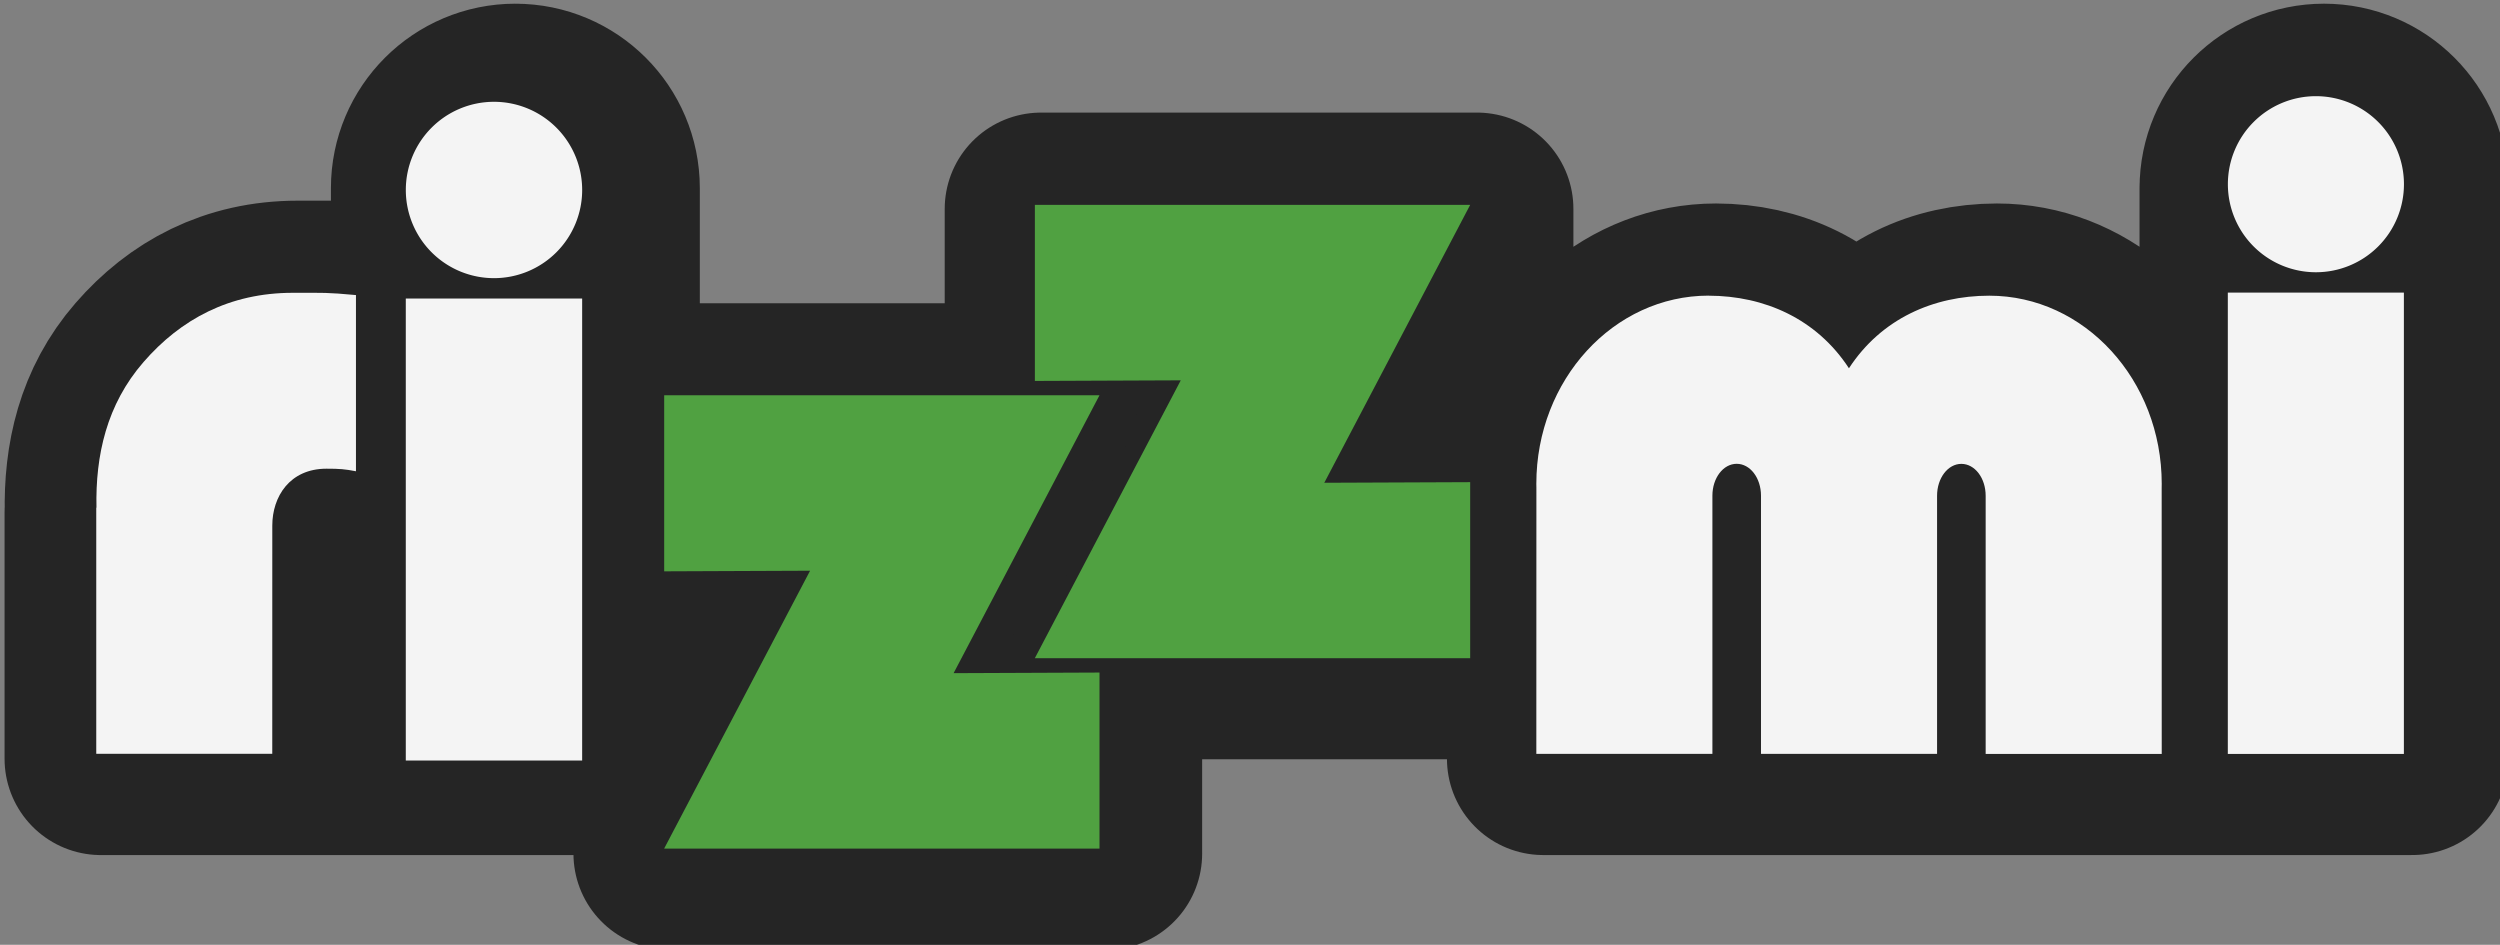 <?xml version="1.0" encoding="UTF-8" standalone="no"?>
<!-- Created with Inkscape (http://www.inkscape.org/) -->

<svg
   xmlns:dc="http://purl.org/dc/elements/1.1/"
   xmlns:cc="http://creativecommons.org/ns#"
   xmlns:rdf="http://www.w3.org/1999/02/22-rdf-syntax-ns#"
   xmlns:svg="http://www.w3.org/2000/svg"
   xmlns="http://www.w3.org/2000/svg"
   xmlns:sodipodi="http://sodipodi.sourceforge.net/DTD/sodipodi-0.dtd"
   xmlns:inkscape="http://www.inkscape.org/namespaces/inkscape"
   width="34.396mm"
   height="12.999mm"
   viewBox="0 0 34.396 12.999"
   version="1.1"
   id="svg1600"
   inkscape:version="0.92.3 (2405546, 2018-03-11)"
   sodipodi:docname="logo-LBG.svg">
  <rect x="0" y="0" width="34.396" height="12.999" fill="#808080" stroke="none"/>
  <defs
     id="defs1594" />
  <sodipodi:namedview
     id="base"
     pagecolor="#ffffff"
     bordercolor="#666666"
     borderopacity="1.0"
     inkscape:pageopacity="0.0"
     inkscape:pageshadow="2"
     inkscape:zoom="2.8"
     inkscape:cx="34.797979"
     inkscape:cy="20.032287"
     inkscape:document-units="mm"
     inkscape:current-layer="layer1"
     showgrid="false"
     inkscape:window-width="1366"
     inkscape:window-height="729"
     inkscape:window-x="0"
     inkscape:window-y="0"
     inkscape:window-maximized="1" />
  <g
     inkscape:label="Layer 1"
     inkscape:groupmode="layer"
     id="layer1"
     transform="translate(0,-284.001)">
    <g
       style="display:inline"
       transform="translate(-40.098,251.624)"
       id="g1741">
      <path
         transform="scale(0.265)"
         inkscape:connector-curvature="0"
         id="path1721"
         d="m 178.07,127.369 c -2.527,9.3e-4 -4.575,2.049 -4.576,4.576 v 5.639 h -0.002 v 0.012 h -6.723 c -3.29,0 -5.835,1.382 -7.76,3.596 -1.924,2.213 -2.507,4.858 -2.449,7.578 h -0.01 v 12.801 h 0.002 9.15 7.789 9.156 v -11.994 -11.992 -5.639 c -9.3e-4,-2.528 -2.05,-4.576 -4.578,-4.576 z m 93.904,0 c -2.528,-1.6e-4 -4.577,2.048 -4.578,4.576 h -0.002 v 5.639 7.457 h -3.738 c -1.009,-4.198 -4.5,-7.299 -8.664,-7.299 -2.898,0.003 -5.616,1.196 -7.297,3.771 -1.68,-2.573 -4.396,-3.767 -7.291,-3.771 -4.164,1.7e-4 -7.645,3.103 -8.664,7.299 -0.215,0.884 -0.303,1.757 -0.303,2.486 v 14.043 h 9.156 2.527 9.156 2.525 9.156 3.436 9.158 v -16.529 -7.457 -5.639 c -9.3e-4,-2.528 -2.05,-4.576 -4.578,-4.576 z m -66.613,5.654 v 9.158 0.74 h -19.275 v 9.158 14.418 h 22.641 v -9.156 -0.742 h 19.275 v -23.576 z"
         style="display:inline;opacity:1;fill:#252525;fill-opacity:1;stroke:#252525;stroke-width:10;stroke-linecap:round;stroke-linejoin:round;stroke-miterlimit:4;stroke-dasharray:none;stroke-opacity:1" />
      <g
         inkscape:export-ydpi="96"
         inkscape:export-xdpi="96"
         transform="matrix(0.842,0,0,0.842,187.506,-15.566)"
         id="g1737"
         style="display:inline;stroke-width:0.423"
         inkscape:export-filename="/home/mohamed/Downloads/X/rizzmi/homepage_en.png">
        <path
           style="opacity:1;fill:#f4f4f4;fill-opacity:1;stroke:none;stroke-width:1.12;stroke-linecap:square;stroke-linejoin:miter;stroke-miterlimit:4;stroke-dasharray:none;stroke-opacity:1"
           d="m -173.493,65.235 h -0.003 v 4.022 h 2.876 l 5e-4,-3.73 c 6e-5,-0.47 0.283,-0.929 0.886,-0.929 0.215,0 0.299,0.007 0.481,0.042 v -2.879 c -0.481,-0.044 -0.509,-0.037 -1.032,-0.037 -1.034,0 -1.833,0.434 -2.438,1.13 -0.605,0.695 -0.788,1.527 -0.77,2.381 z"
           id="path1723"
           inkscape:connector-curvature="0"
           sodipodi:nodetypes="ccccssccssc" />
        <path
           style="opacity:1;fill:#f4f4f4;fill-opacity:1;stroke:none;stroke-width:4.232;stroke-linecap:square;stroke-linejoin:miter;stroke-miterlimit:4;stroke-dasharray:none;stroke-opacity:1"
           d="m -630.178,221.143 a 5.437,5.437 0 0 0 -5.436,5.436 5.437,5.437 0 0 0 5.436,5.438 5.437,5.437 0 0 0 5.438,-5.438 5.437,5.437 0 0 0 -5.438,-5.436 z m -5.438,12.131 v 28.488 h 10.875 v -28.488 z"
           transform="scale(0.265)"
           id="path1725"
           inkscape:connector-curvature="0" />
        <g
           id="g1731"
           transform="translate(-0.526,-0.289)"
           style="stroke-width:0.423">
          <path
             sodipodi:nodetypes="ccccccccccc"
             style="opacity:1;fill:#50a141;fill-opacity:1;stroke:none;stroke-width:1.12;stroke-linecap:square;stroke-linejoin:miter;stroke-miterlimit:4;stroke-dasharray:none;stroke-opacity:1"
             d="m -157.633,60.576 v 2.877 l 2.384,-0.01 -0.886,1.687 -1.499,2.854 h 7.114 v -2.877 l -2.384,0.01 0.886,-1.687 1.498,-2.854 z"
             id="path1727"
             inkscape:connector-curvature="0" />
          <path
             inkscape:connector-curvature="0"
             id="path1729"
             d="m -163.69,63.687 v 2.877 l 2.384,-0.01 -0.886,1.687 -1.499,2.854 h 7.114 v -2.877 l -2.384,0.01 0.886,-1.687 1.498,-2.854 z"
             style="opacity:1;fill:#50a141;fill-opacity:1;stroke:none;stroke-width:1.12;stroke-linecap:square;stroke-linejoin:miter;stroke-miterlimit:4;stroke-dasharray:none;stroke-opacity:1"
             sodipodi:nodetypes="ccccccccccc" />
        </g>
        <path
           style="opacity:1;fill:#f4f4f4;fill-opacity:1;stroke:none;stroke-width:1.12;stroke-linecap:square;stroke-linejoin:miter;stroke-miterlimit:4;stroke-dasharray:none;stroke-opacity:1"
           d="m -137.227,58.511 a 1.438,1.438 0 0 0 -1.438,1.438 1.438,1.438 0 0 0 1.438,1.439 1.438,1.438 0 0 0 1.439,-1.439 1.438,1.438 0 0 0 -1.439,-1.438 z m -1.439,3.21 v 7.538 h 2.877 v -7.538 z"
           id="path1733"
           inkscape:connector-curvature="0" />
        <path
           style="opacity:1;fill:#f4f4f4;fill-opacity:1;stroke:none;stroke-width:1.12;stroke-linecap:square;stroke-linejoin:miter;stroke-miterlimit:4;stroke-dasharray:none;stroke-opacity:1"
           d="m -147.147,61.77 c -1.556,6.4e-5 -2.818,1.377 -2.818,3.075 5.3e-4,0.026 0.002,0.053 0.001,0.066 l -0.001,4.347 h 2.877 v -0.521 -0.819 -2.879 c 0,-0.289 0.177,-0.521 0.397,-0.521 0.22,0 0.397,0.232 0.397,0.521 v 2.733 0.965 0.521 h 2.877 v -0.521 -0.962 -2.735 c 0,-0.289 0.177,-0.521 0.397,-0.521 0.22,0 0.397,0.232 0.397,0.521 v 2.878 0.82 0.521 h 2.877 l -0.001,-4.347 c -0.001,-0.013 1.1e-4,-0.04 0.001,-0.066 0,-1.698 -1.262,-3.075 -2.818,-3.075 -0.911,7.94e-4 -1.765,0.376 -2.293,1.186 -0.528,-0.809 -1.381,-1.184 -2.291,-1.186 z"
           id="path1735"
           inkscape:connector-curvature="0"
           sodipodi:nodetypes="cccccccsssccccccssscccccccccc" />
      </g>
    </g>
  </g>
</svg>
